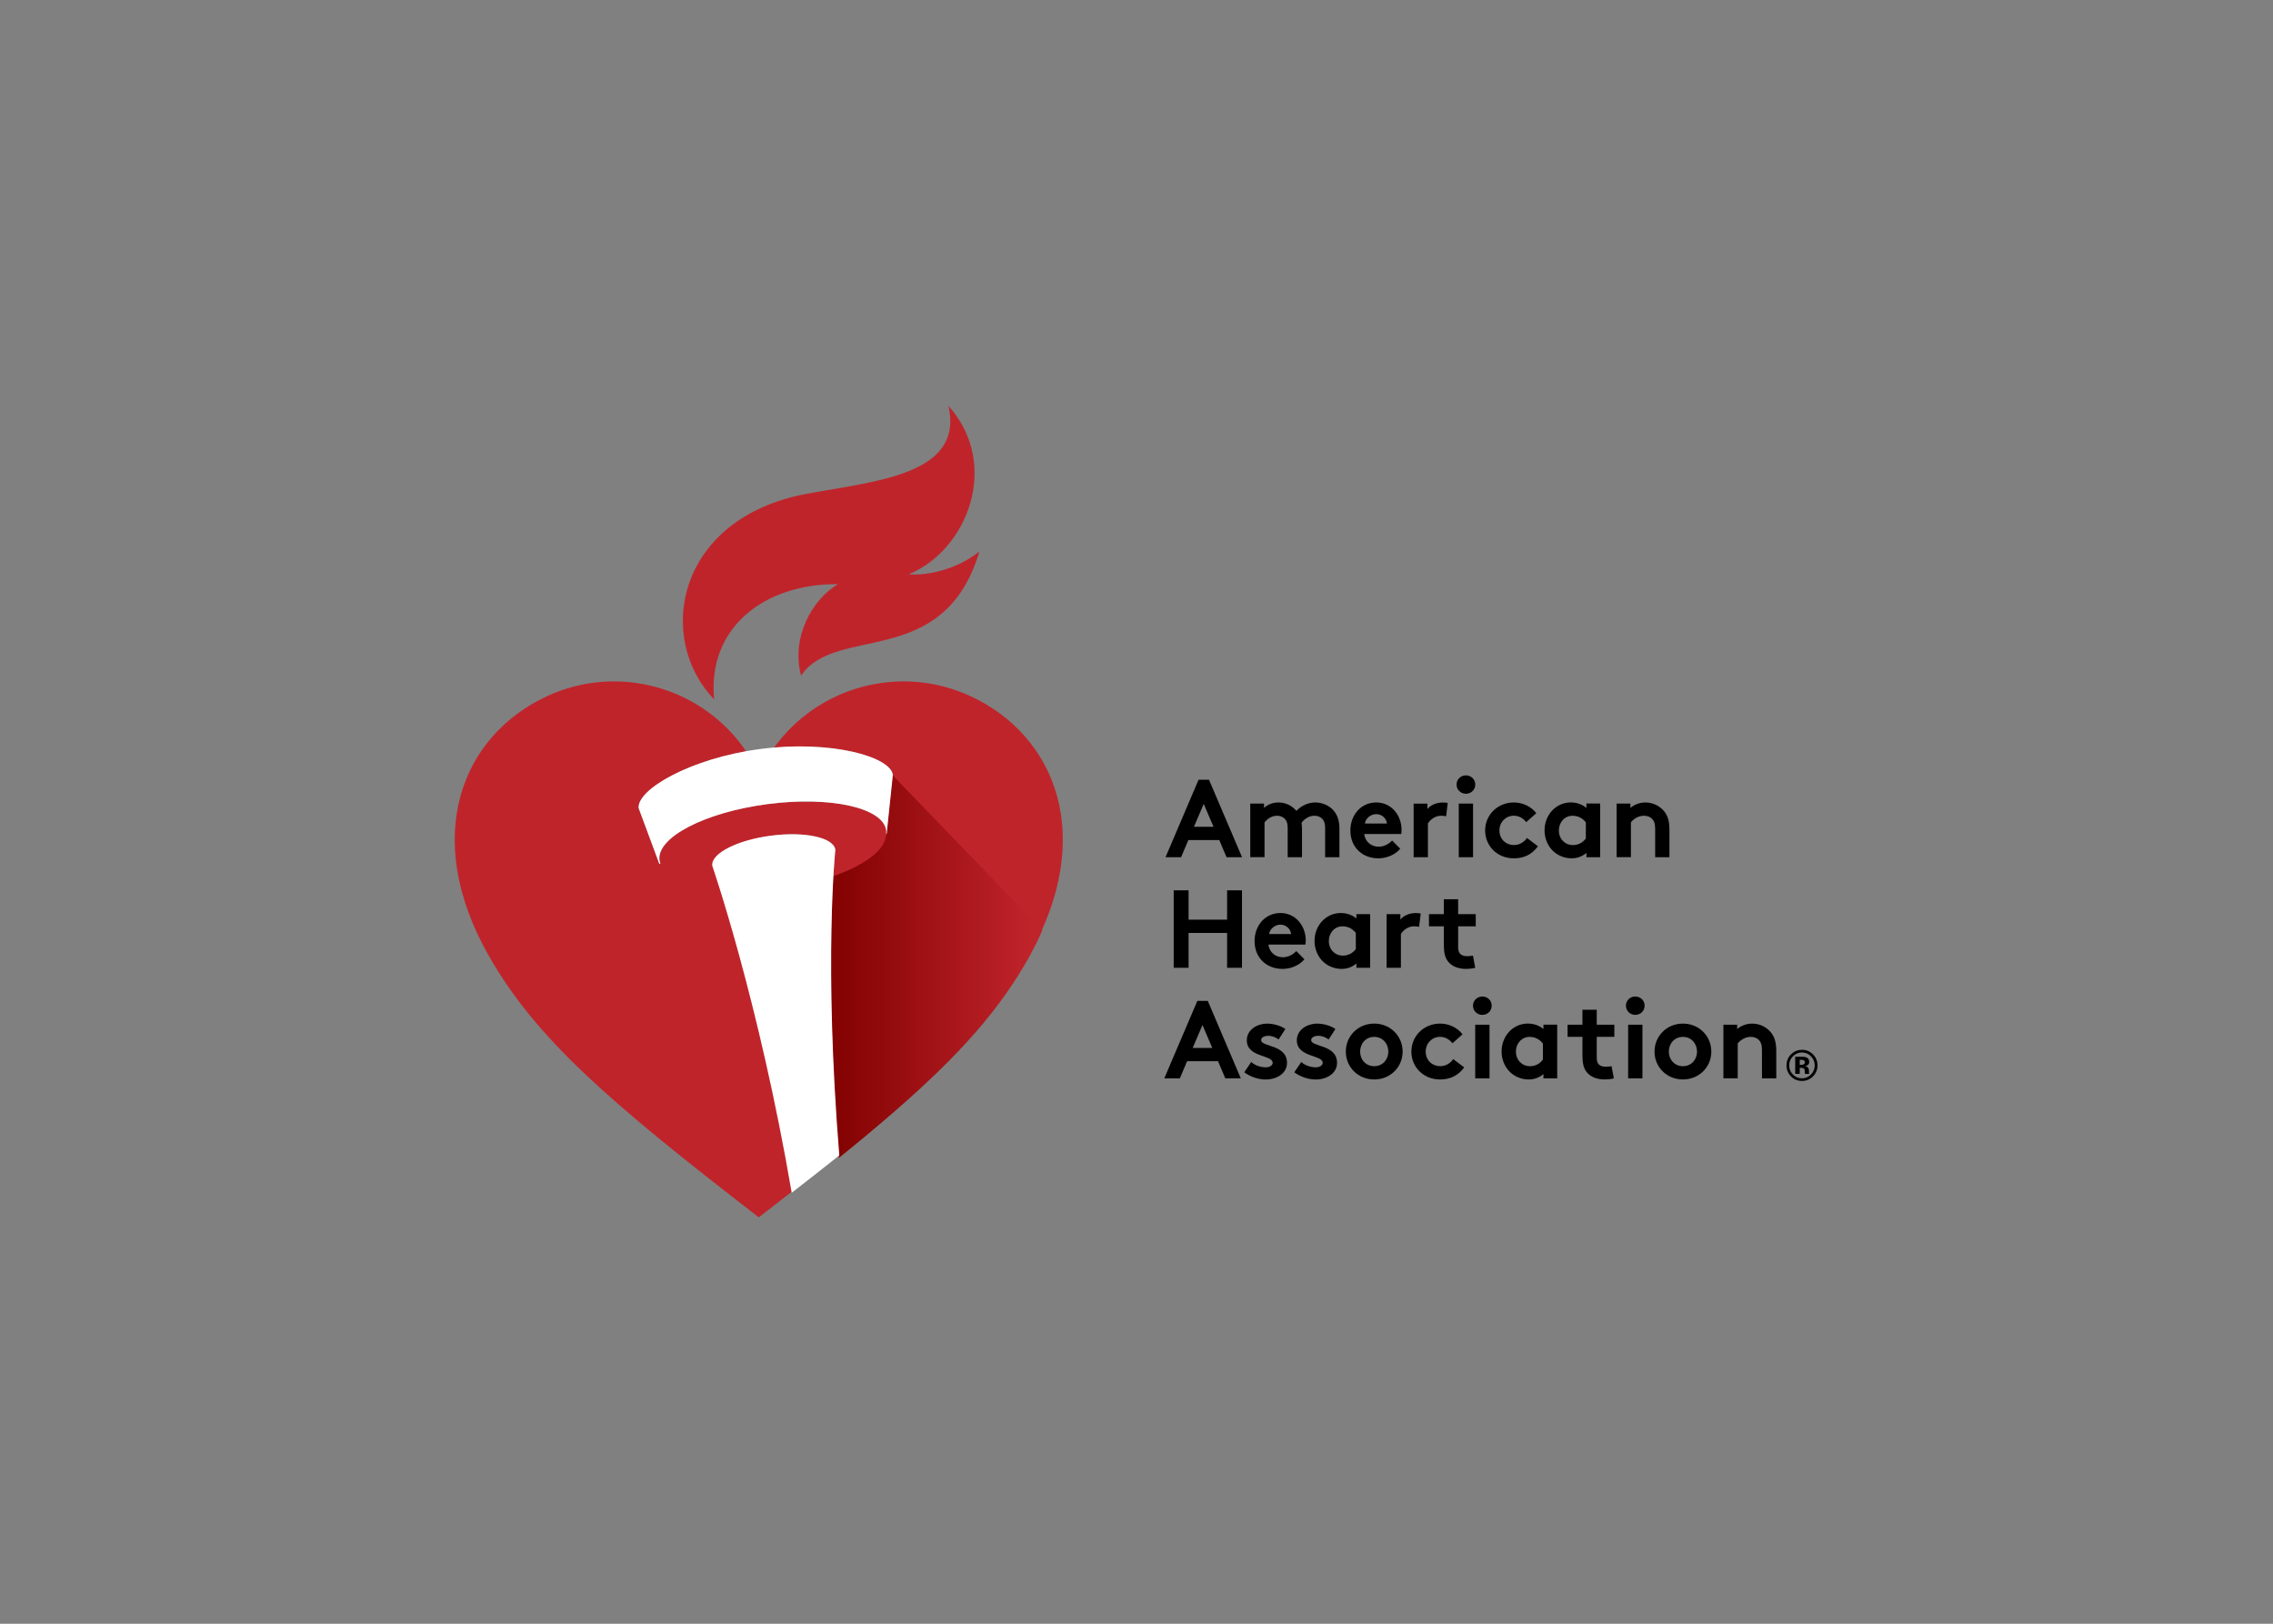 <svg clip-rule="evenodd" fill-rule="evenodd" stroke-linejoin="round" stroke-miterlimit="2" viewBox="0 0 560 400" xmlns="http://www.w3.org/2000/svg" xmlns:xlink="http://www.w3.org/1999/xlink"><rect x="0" y="0" width="560" height="400" fill="#808080" stroke="none"/><linearGradient id="a" gradientTransform="matrix(-58.833 0 0 -58.833 173.379 167.345)" gradientUnits="userSpaceOnUse" x1="0" x2="1" y1="0" y2="0"><stop offset="0" stop-color="#c0242b"/><stop offset=".97" stop-color="#850303"/><stop offset="1" stop-color="#850303"/></linearGradient><g fill-rule="nonzero" transform="matrix(.829 0 0 .829 110.784 99.229)"><path d="m221.19 125.99h5.82l-2.91-6.8zm-8.44 9.04 9.81-23.01h3.11l9.82 23.01h-4.61l-2.16-5.1h-9.19l-2.16 5.1zm25.18 0v-15.94h4.09v1.28c1.24-1.12 2.75-1.61 4.29-1.61 2.16 0 4.09.99 5.33 2.5 1.27-1.35 3.27-2.5 5.63-2.5 2.19 0 4.29.99 5.56 2.56 1.02 1.25 1.6 2.89 1.6 5.26v8.45h-4.25v-8.61c0-1.45-.3-2.17-.79-2.73-.65-.72-1.57-.99-2.39-.99-1.83 0-3.27 1.28-3.83 2.1.07.53.13 1.12.13 1.78v8.45h-4.25v-8.61c0-1.45-.29-2.17-.79-2.73-.65-.72-1.57-.99-2.39-.99-1.8 0-3.11 1.22-3.7 1.97v10.35h-4.24m40.61-10.01c-.13-1.41-1.41-2.79-3.14-2.79-1.77 0-3.21 1.35-3.4 2.79zm3.96 7.49c-1.54 1.84-4.06 2.86-6.51 2.86-4.74 0-8.31-3.29-8.31-8.28 0-4.44 3.01-8.32 7.72-8.32 4.38 0 7.49 3.71 7.49 8.15 0 .43-.03.85-.1 1.22h-10.99c.23 2.23 2.03 3.78 4.29 3.78 1.8 0 3.24-1.02 3.99-1.84zm13.63-9.63c-.29-.1-.92-.16-1.54-.16-1.86 0-3.34 1.35-3.86 2.3v10.03h-4.25v-15.94h4.09v1.61c.95-1.18 2.68-1.94 4.61-1.94.62 0 .98.07 1.44.13zm3.76 12.16h4.25v-15.94h-4.25zm2.13-24.32c1.54 0 2.78 1.18 2.78 2.73s-1.24 2.73-2.78 2.73-2.78-1.18-2.78-2.73 1.24-2.73 2.78-2.73zm21.42 21.07c-1.87 2.5-4.22 3.58-7.2 3.58-4.91 0-8.51-3.68-8.51-8.28 0-4.63 3.7-8.32 8.54-8.32 2.75 0 5.2 1.28 6.67 3.19l-3.01 2.66c-.85-1.12-2.13-1.91-3.66-1.91-2.45 0-4.29 1.94-4.29 4.37 0 2.5 1.8 4.34 4.38 4.34 1.73 0 3.11-1.05 3.8-2.1zm14.22-7.1c-.88-1.18-2.29-1.97-3.93-1.97-2.49 0-4.09 2.07-4.09 4.37 0 2.5 1.8 4.34 4.19 4.34 1.6 0 3.01-.79 3.83-1.97zm4.26 10.35h-4.09v-1.28c-1.31 1.12-2.81 1.61-4.42 1.61-2.36 0-4.58-1.05-5.99-2.7-1.24-1.45-2.03-3.42-2.03-5.59 0-4.7 3.47-8.32 7.79-8.32 1.8 0 3.4.59 4.65 1.61v-1.28h4.09zm4.89 0v-15.94h4.09v1.28c1.21-.99 2.71-1.61 4.48-1.61 2.19 0 4.19.99 5.5 2.56 1.05 1.25 1.63 2.86 1.63 5.59v8.12h-4.25v-8.45c0-1.58-.36-2.4-.95-2.99-.56-.56-1.41-.89-2.39-.89-1.8 0-3.27 1.15-3.86 1.97v10.35h-4.25m-115.76 22.51h-11.45v10.35h-4.42v-23.01h4.42v8.71h11.45v-8.71h4.42v23.01h-4.42zm19.02.33c-.13-1.41-1.41-2.79-3.14-2.79-1.77 0-3.21 1.35-3.4 2.79zm3.96 7.5c-1.54 1.84-4.06 2.86-6.51 2.86-4.74 0-8.31-3.29-8.31-8.29 0-4.44 3.01-8.32 7.72-8.32 4.38 0 7.49 3.72 7.49 8.15 0 .43-.03.85-.1 1.22h-10.99c.23 2.24 2.03 3.78 4.29 3.78 1.8 0 3.24-1.02 3.99-1.84zm15.27-7.83c-.88-1.18-2.29-1.97-3.93-1.97-2.49 0-4.09 2.07-4.09 4.37 0 2.5 1.8 4.34 4.19 4.34 1.6 0 3.01-.79 3.83-1.97zm4.26 10.36h-4.09v-1.28c-1.31 1.12-2.81 1.61-4.42 1.61-2.35 0-4.58-1.05-5.99-2.7-1.24-1.45-2.03-3.42-2.03-5.59 0-4.7 3.47-8.32 7.79-8.32 1.8 0 3.4.59 4.65 1.61v-1.28h4.09zm14.54-12.17c-.3-.1-.92-.16-1.54-.16-1.87 0-3.34 1.35-3.86 2.3v10.03h-4.25v-15.94h4.09v1.61c.95-1.18 2.68-1.94 4.61-1.94.62 0 .98.07 1.44.13zm16.68 12.17c-.56.2-1.83.33-2.65.33-2.55 0-4.42-.86-5.49-2.3-.82-1.09-1.18-2.5-1.18-4.77v-5.59h-4.42v-3.61h4.42v-4.44h4.25v4.44h5.23v3.61h-5.23v6.08c0 .99.16 1.58.52 2.01.43.49 1.11.79 2.16.79.62 0 1.44-.1 1.73-.16zm-83.96 23.81h5.82l-2.91-6.8zm-8.44 9.04 9.82-23.01h3.11l9.81 23.01h-4.61l-2.16-5.09h-9.19l-2.16 5.09zm25.83-4.86c1.08.99 2.75 1.58 4.35 1.58 1.15 0 2.03-.56 2.03-1.35 0-2.4-7.69-1.54-7.69-6.67 0-3.06 2.95-4.96 6.09-4.96 2.06 0 4.32.79 5.37 1.61l-2 3.09c-.82-.59-1.9-1.08-3.04-1.08-1.18 0-2.16.46-2.16 1.28 0 2.07 7.69 1.25 7.69 6.77 0 3.06-2.98 4.93-6.32 4.93-2.19 0-4.51-.76-6.38-2.14zm14.87 0c1.08.99 2.75 1.58 4.35 1.58 1.14 0 2.03-.56 2.03-1.35 0-2.4-7.69-1.54-7.69-6.67 0-3.06 2.94-4.96 6.09-4.96 2.06 0 4.32.79 5.37 1.61l-2 3.09c-.82-.59-1.9-1.08-3.04-1.08-1.18 0-2.16.46-2.16 1.28 0 2.07 7.69 1.25 7.69 6.77 0 3.06-2.98 4.93-6.32 4.93-2.19 0-4.51-.76-6.38-2.14zm21.69 1.25c2.49 0 4.19-1.94 4.19-4.34s-1.7-4.37-4.19-4.37-4.19 1.97-4.19 4.37 1.7 4.34 4.19 4.34zm0-12.66c4.81 0 8.44 3.71 8.44 8.32 0 4.6-3.63 8.28-8.44 8.28s-8.44-3.68-8.44-8.28c-.01-4.61 3.63-8.32 8.44-8.32zm26.75 13.02c-1.87 2.5-4.22 3.58-7.2 3.58-4.91 0-8.51-3.68-8.51-8.28 0-4.63 3.7-8.32 8.54-8.32 2.75 0 5.2 1.28 6.67 3.19l-3.01 2.66c-.85-1.12-2.13-1.91-3.66-1.91-2.45 0-4.28 1.94-4.28 4.37 0 2.5 1.8 4.34 4.38 4.34 1.73 0 3.11-1.05 3.79-2.1zm3.26 3.25h4.25v-15.94h-4.25zm2.12-24.32c1.54 0 2.78 1.18 2.78 2.73s-1.24 2.73-2.78 2.73-2.78-1.18-2.78-2.73 1.25-2.73 2.78-2.73zm17.99 13.97c-.88-1.18-2.29-1.97-3.92-1.97-2.49 0-4.09 2.07-4.09 4.37 0 2.5 1.8 4.34 4.19 4.34 1.6 0 3.01-.79 3.83-1.97v-4.77zm4.26 10.35h-4.09v-1.28c-1.31 1.12-2.81 1.61-4.42 1.61-2.36 0-4.58-1.05-5.99-2.7-1.24-1.45-2.03-3.42-2.03-5.59 0-4.7 3.47-8.32 7.79-8.32 1.8 0 3.4.59 4.65 1.61v-1.28h4.09zm16.83 0c-.56.2-1.83.33-2.65.33-2.55 0-4.42-.85-5.5-2.3-.82-1.09-1.18-2.5-1.18-4.77v-5.59h-4.42v-3.61h4.42v-4.44h4.25v4.44h5.23v3.61h-5.23v6.08c0 .99.16 1.58.52 2.01.43.49 1.11.79 2.16.79.62 0 1.44-.1 1.73-.16zm4.25 0h4.25v-15.94h-4.25zm2.12-24.32c1.54 0 2.78 1.18 2.78 2.73s-1.24 2.73-2.78 2.73-2.78-1.18-2.78-2.73 1.25-2.73 2.78-2.73zm14.16 20.71c2.49 0 4.19-1.94 4.19-4.34s-1.7-4.37-4.19-4.37-4.19 1.97-4.19 4.37c.01 2.4 1.71 4.34 4.19 4.34zm0-12.66c4.81 0 8.44 3.71 8.44 8.32 0 4.6-3.63 8.28-8.44 8.28s-8.44-3.68-8.44-8.28c0-4.61 3.63-8.32 8.44-8.32zm12.03 16.27v-15.94h4.09v1.28c1.21-.99 2.71-1.61 4.48-1.61 2.19 0 4.19.99 5.5 2.56 1.05 1.25 1.64 2.86 1.64 5.59v8.12h-4.25v-8.45c0-1.58-.36-2.4-.95-2.99-.56-.56-1.41-.89-2.39-.89-1.8 0-3.27 1.15-3.86 1.97v10.35h-4.26m23.78-5.39c-.18-.07-.44-.11-.77-.11h-.32v1.49h.52c.31 0 .56-.06.73-.19s.26-.33.26-.61c-.01-.28-.15-.48-.42-.58zm-2.44 4.11v-5.13h1.42c.63 0 .98.01 1.05.01.4.03.74.12 1.01.26.45.25.68.66.68 1.22 0 .43-.12.74-.36.93s-.53.31-.88.34c.32.07.56.17.72.3.3.24.45.63.45 1.15v.46l.01.15.04.15.05.14h-1.27c-.04-.16-.07-.4-.08-.71s-.04-.52-.08-.63c-.07-.18-.19-.31-.38-.38-.1-.04-.25-.07-.46-.08l-.29-.02h-.28v1.81h-1.35zm-.69-5.25c-.73.75-1.1 1.65-1.1 2.68 0 1.07.37 1.98 1.12 2.73.74.75 1.64 1.12 2.68 1.12s1.94-.38 2.68-1.13c.74-.76 1.11-1.66 1.11-2.72 0-1.03-.37-1.92-1.1-2.68-.75-.77-1.64-1.15-2.69-1.15s-1.95.38-2.7 1.15zm5.93 6c-.89.87-1.97 1.31-3.22 1.31-1.3 0-2.39-.45-3.27-1.34-.89-.89-1.33-1.99-1.33-3.29 0-1.35.48-2.47 1.44-3.37.9-.84 1.95-1.25 3.17-1.25 1.27 0 2.35.45 3.25 1.35s1.35 1.99 1.35 3.27c-.01 1.31-.47 2.42-1.39 3.32z"/><path d="m172.23 164.11c-11.35 20.05-27.87 36.18-56.45 59.17-4.6-57.43-1.16-90.47-1.16-90.47-.48-3.62-8.96-5.49-18.95-4.18s-17.7 5.31-17.22 8.92c0 .01 13.64 39.68 23.34 96.79-3.18 2.49-6.48 5.05-9.93 7.71-43.9-33.93-66.16-52.87-80.36-77.95-19.98-35.3-7.87-65.22 17.44-76.92 21.4-9.89 46.38-2.5 59.17 16.39-18.77 3.35-32.59 11.84-31.92 16.92l6.11 16.41.34-.04c-.12-.33-.23-.66-.28-1-.89-6.74 13.47-14.18 32.08-16.62s34.41 1.04 35.29 7.78c.05.34.03.69 0 1.04l.14-.02 1.84-17.46c-.67-5.08-16.28-9.73-35.31-8.1 13-18.08 37.42-25 58.4-15.3 25.3 11.71 37.41 41.63 17.43 76.93zm-35.75-113.18c17.39-7.16 27.34-32.6 11.78-50 4.59 20.51-21.64 22.29-42.22 26.12-38.69 7.25-44.99 42.88-27.45 61.06-2.02-21.56 15.25-34.42 36.78-34.21-7.77 4.66-13.93 15.89-10.94 27.16 10.49-15.41 42.4-1.5 53.01-36.88-7.07 5.66-16.3 7.28-20.96 6.75z" fill="#c0242b"/><path d="m131.29 110.32c.16.32.26.63.3.96l-1.84 17.52-.14.02c-.4 4.25-6.47 8.65-15.6 11.84-.63 10.7-1.4 33.27.45 65.65v.12c.32 5.69.73 11.67 1.23 17.95 23.4-18.93 38.71-33.23 49.7-48.86 2.41-3.42 4.61-6.91 6.64-10.52 1.57-2.8 2.93-5.55 4.11-8.28z" fill="url(#a)"/><path d="m92.28 102.88c-20.86 2.75-36.82 12.16-36.1 17.62l6.11 16.47.34-.04c-.12-.33-.23-.66-.28-1-.89-6.76 13.48-14.23 32.08-16.67 18.61-2.45 34.41 1.05 35.3 7.81.05.34.03.69 0 1.04l.14-.02 1.84-17.52c-.72-5.47-18.58-10.44-39.43-7.69m23.51 120.76c-4.65-57.66-1.17-90.82-1.17-90.82-.48-3.63-9.06-5.51-19.16-4.19s-17.9 5.33-17.42 8.96c0 .01 13.79 39.83 23.61 97.16 5.01-3.89 9.72-7.59 14.14-11.11" fill="#fff"/></g></svg>
